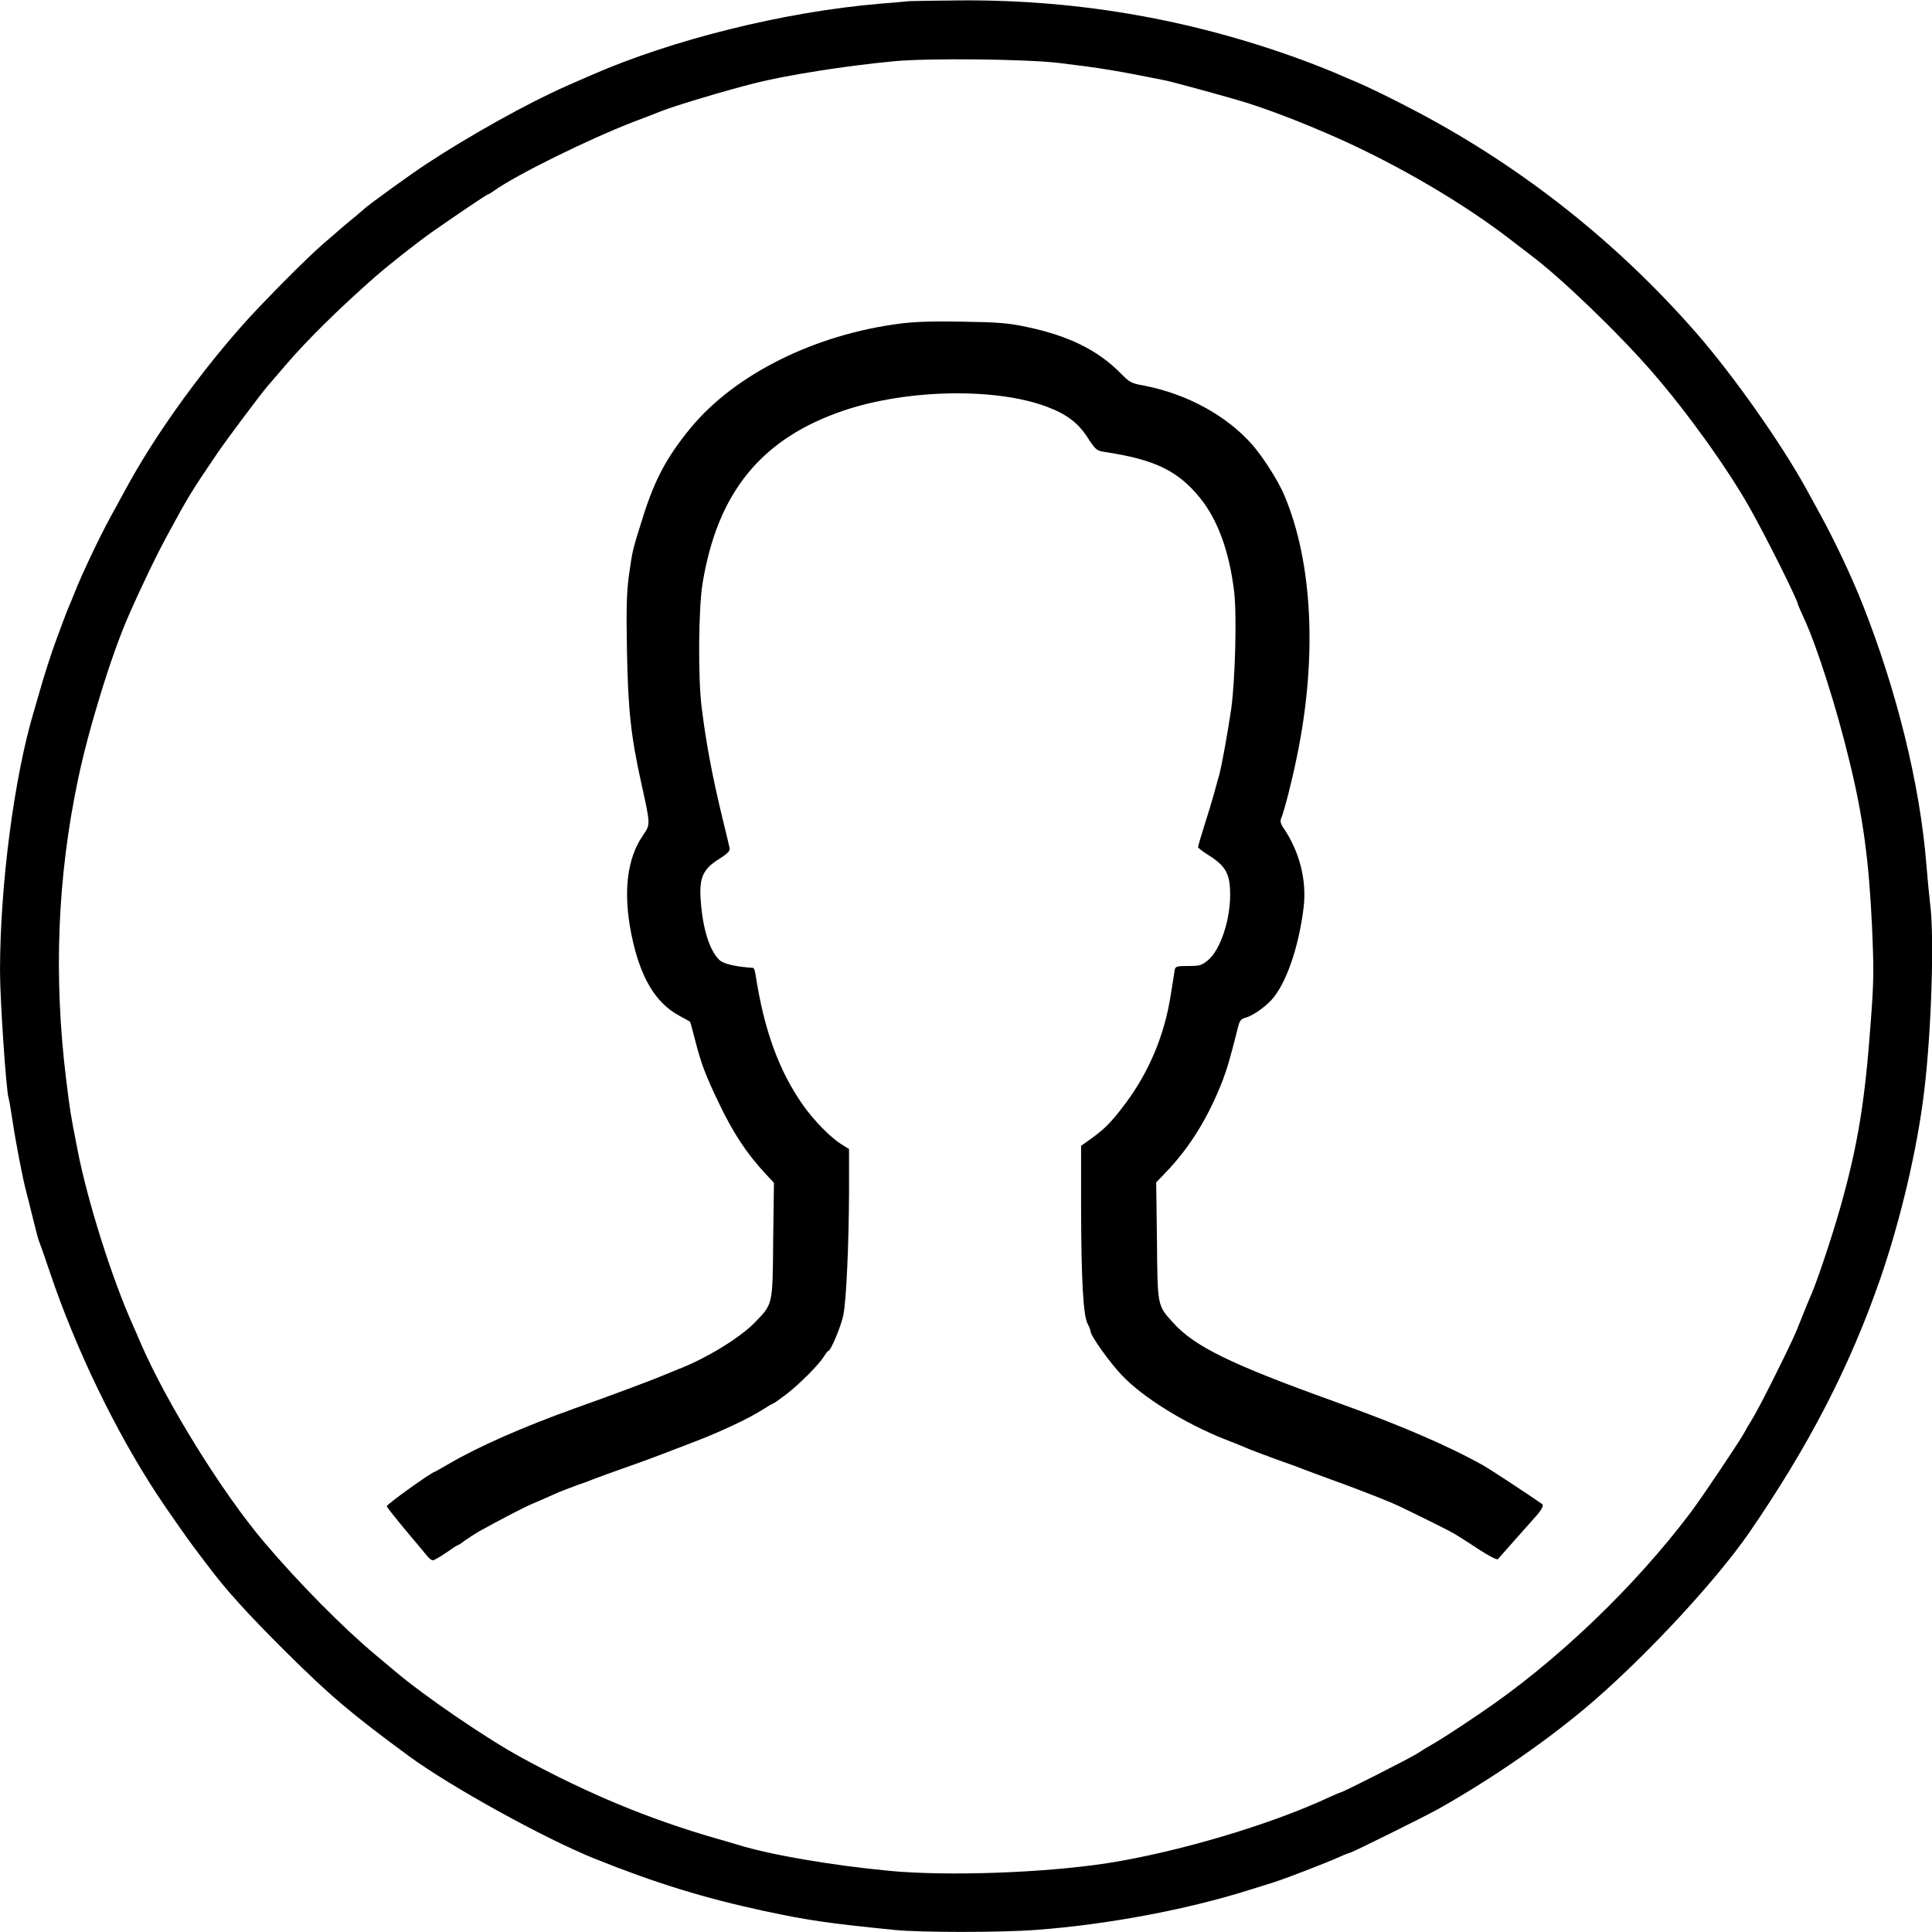 <?xml version="1.0" standalone="no"?>
<!DOCTYPE svg PUBLIC "-//W3C//DTD SVG 20010904//EN"
 "http://www.w3.org/TR/2001/REC-SVG-20010904/DTD/svg10.dtd">
<svg version="1.0" xmlns="http://www.w3.org/2000/svg"
 width="1024pt" height="1024pt" viewBox="0 0 1024 1024"
 preserveAspectRatio="xMidYMid meet">

<g transform="translate(0,1024) scale(0.1,-0.1)"
fill="#000000" stroke="none">
<path d="M4820 10234 c-19 -2 -91 -9 -160 -14 -506 -43 -1100 -191 -1530 -380
-52 -23 -111 -48 -130 -57 -196 -86 -511 -261 -740 -412 -81 -53 -302 -213
-326 -235 -7 -6 -29 -25 -50 -43 -22 -17 -52 -43 -69 -57 -16 -15 -60 -52 -97
-84 -81 -68 -345 -334 -443 -447 -237 -269 -466 -592 -610 -860 -27 -49 -64
-117 -82 -150 -55 -101 -148 -296 -185 -390 -11 -27 -25 -63 -33 -80 -7 -16
-22 -55 -33 -85 -11 -30 -28 -75 -37 -100 -18 -46 -71 -212 -85 -265 -5 -16
-18 -61 -29 -100 -106 -351 -181 -927 -181 -1383 0 -152 33 -634 45 -670 3 -7
12 -61 21 -120 16 -109 56 -319 74 -382 5 -19 21 -82 35 -140 14 -58 29 -114
34 -125 5 -11 30 -83 56 -160 136 -404 348 -843 570 -1180 43 -66 173 -251
192 -275 6 -8 36 -47 65 -86 105 -141 217 -264 425 -471 233 -231 342 -324
652 -552 222 -162 712 -433 982 -542 321 -129 580 -209 901 -278 236 -50 330
-64 688 -100 137 -14 565 -14 750 0 379 28 804 108 1135 213 44 14 100 31 125
39 74 24 266 98 352 136 26 12 50 21 53 21 9 0 405 196 470 233 291 164 595
375 820 570 295 256 651 641 825 892 315 458 533 878 695 1345 108 312 198
694 234 1000 38 314 54 819 31 990 -5 41 -14 136 -20 210 -34 422 -156 918
-339 1380 -59 148 -148 337 -227 480 -19 36 -52 94 -71 130 -136 246 -386 600
-582 825 -415 475 -912 870 -1466 1165 -130 69 -266 136 -335 165 -36 15 -83
35 -105 45 -22 10 -87 36 -145 58 -595 224 -1210 334 -1845 330 -132 -1 -256
-3 -275 -4z m795 -328 c223 -27 307 -41 560 -92 53 -11 358 -95 440 -121 142
-46 306 -110 475 -185 325 -145 671 -348 921 -542 36 -28 81 -62 99 -76 158
-117 467 -414 649 -624 187 -216 393 -503 514 -716 88 -156 257 -494 257 -515
0 -2 14 -34 31 -71 69 -149 174 -477 243 -765 70 -286 102 -521 118 -869 10
-225 10 -285 -6 -498 -31 -429 -68 -658 -162 -992 -49 -172 -131 -415 -164
-485 -5 -11 -20 -48 -34 -83 -44 -112 -59 -144 -150 -327 -49 -99 -103 -202
-121 -230 -17 -27 -34 -57 -38 -65 -15 -32 -221 -339 -285 -425 -301 -399
-715 -795 -1117 -1066 -132 -90 -225 -149 -270 -174 -11 -6 -40 -24 -65 -40
-41 -26 -394 -205 -404 -205 -3 0 -33 -13 -68 -29 -313 -145 -798 -288 -1167
-346 -338 -52 -847 -70 -1156 -41 -313 30 -626 84 -800 137 -16 5 -70 21 -120
35 -354 102 -677 236 -1025 425 -192 104 -525 332 -681 465 -25 21 -70 59
-100 84 -167 139 -403 377 -588 595 -224 264 -518 739 -655 1055 -15 36 -34
79 -42 97 -111 247 -241 659 -293 928 -38 193 -40 207 -60 370 -68 550 -47
1078 64 1601 57 270 179 664 268 864 73 166 152 329 213 440 102 188 119 216
254 415 54 79 226 309 271 362 23 26 65 75 93 108 116 135 275 292 471 465 78
68 216 177 303 239 130 91 293 201 299 201 3 0 18 9 33 20 118 84 501 273 740
365 69 26 134 51 145 56 71 28 329 106 495 148 166 42 480 92 735 116 180 18
709 12 880 -9z"/>
<path d="M4772 8525 c-455 -58 -878 -269 -1113 -555 -124 -151 -188 -271 -249
-463 -59 -188 -57 -180 -76 -312 -13 -97 -15 -174 -11 -405 6 -313 20 -449 78
-710 47 -213 47 -209 6 -269 -84 -122 -105 -300 -61 -521 46 -229 127 -365
255 -434 30 -16 55 -30 56 -31 2 -1 14 -46 28 -101 32 -124 53 -179 122 -324
78 -164 149 -272 251 -382 l44 -47 -4 -303 c-3 -348 -1 -338 -97 -437 -79 -82
-261 -193 -411 -250 -30 -12 -66 -27 -80 -33 -47 -20 -262 -101 -465 -173
-270 -97 -507 -201 -663 -292 -41 -24 -75 -43 -76 -43 -15 0 -255 -172 -256
-183 0 -5 44 -60 97 -124 54 -64 106 -126 116 -139 10 -13 24 -24 31 -24 7 0
38 18 70 40 31 22 59 40 62 40 3 0 20 11 37 24 18 13 50 34 72 47 110 61 236
127 285 148 30 13 80 34 110 48 30 14 87 36 125 50 39 13 79 28 90 33 20 8 96
36 230 83 39 14 99 36 135 50 36 14 115 44 175 67 133 51 282 121 353 166 29
19 55 34 58 34 4 0 36 23 73 51 74 58 174 159 199 201 9 15 19 28 23 28 12 0
69 136 79 191 16 79 29 381 30 646 l0 233 -42 26 c-57 36 -144 125 -200 204
-130 184 -209 402 -254 698 -3 17 -8 32 -12 32 -93 6 -156 21 -178 41 -53 50
-89 164 -100 315 -9 122 11 167 97 221 46 29 59 43 56 58 -2 11 -19 81 -37
155 -54 221 -88 404 -111 590 -20 157 -17 529 5 660 80 484 314 768 751 915
333 112 802 121 1071 20 108 -40 168 -86 219 -165 41 -63 48 -69 87 -75 268
-40 392 -100 509 -245 93 -115 154 -281 180 -494 15 -122 6 -464 -15 -621 -18
-123 -52 -314 -66 -360 -5 -16 -16 -57 -25 -90 -9 -33 -32 -109 -51 -168 -19
-60 -34 -112 -34 -117 0 -4 24 -23 53 -41 95 -60 117 -100 117 -212 0 -137
-53 -293 -117 -346 -34 -28 -44 -31 -105 -31 -62 0 -68 -2 -72 -22 -2 -13 -11
-72 -21 -132 -32 -210 -115 -407 -238 -572 -77 -103 -110 -136 -189 -193 l-48
-34 0 -331 c1 -375 11 -567 34 -611 9 -17 16 -35 16 -41 0 -23 101 -165 166
-233 111 -118 336 -257 552 -342 42 -16 91 -36 107 -43 17 -8 89 -35 160 -61
72 -25 139 -50 150 -55 11 -4 72 -27 135 -50 109 -39 252 -94 330 -127 45 -19
285 -137 328 -162 18 -11 76 -47 128 -82 54 -35 98 -58 103 -53 4 5 46 52 92
104 46 52 92 104 102 115 34 36 51 66 41 73 -79 55 -279 186 -309 203 -191
107 -442 215 -785 338 -559 201 -749 294 -864 422 -82 91 -81 85 -84 433 l-4
309 49 51 c129 134 225 290 302 486 25 66 40 116 83 287 8 32 16 43 37 48 36
9 100 52 139 94 77 83 145 277 171 488 18 145 -20 299 -108 427 -14 21 -17 35
-10 50 16 38 57 198 83 327 108 521 84 1027 -67 1384 -31 74 -110 199 -169
267 -135 154 -346 270 -574 314 -68 12 -77 17 -126 67 -121 122 -274 197 -496
244 -99 21 -151 25 -337 28 -153 3 -255 0 -333 -10z"/>
</g>
</svg>
